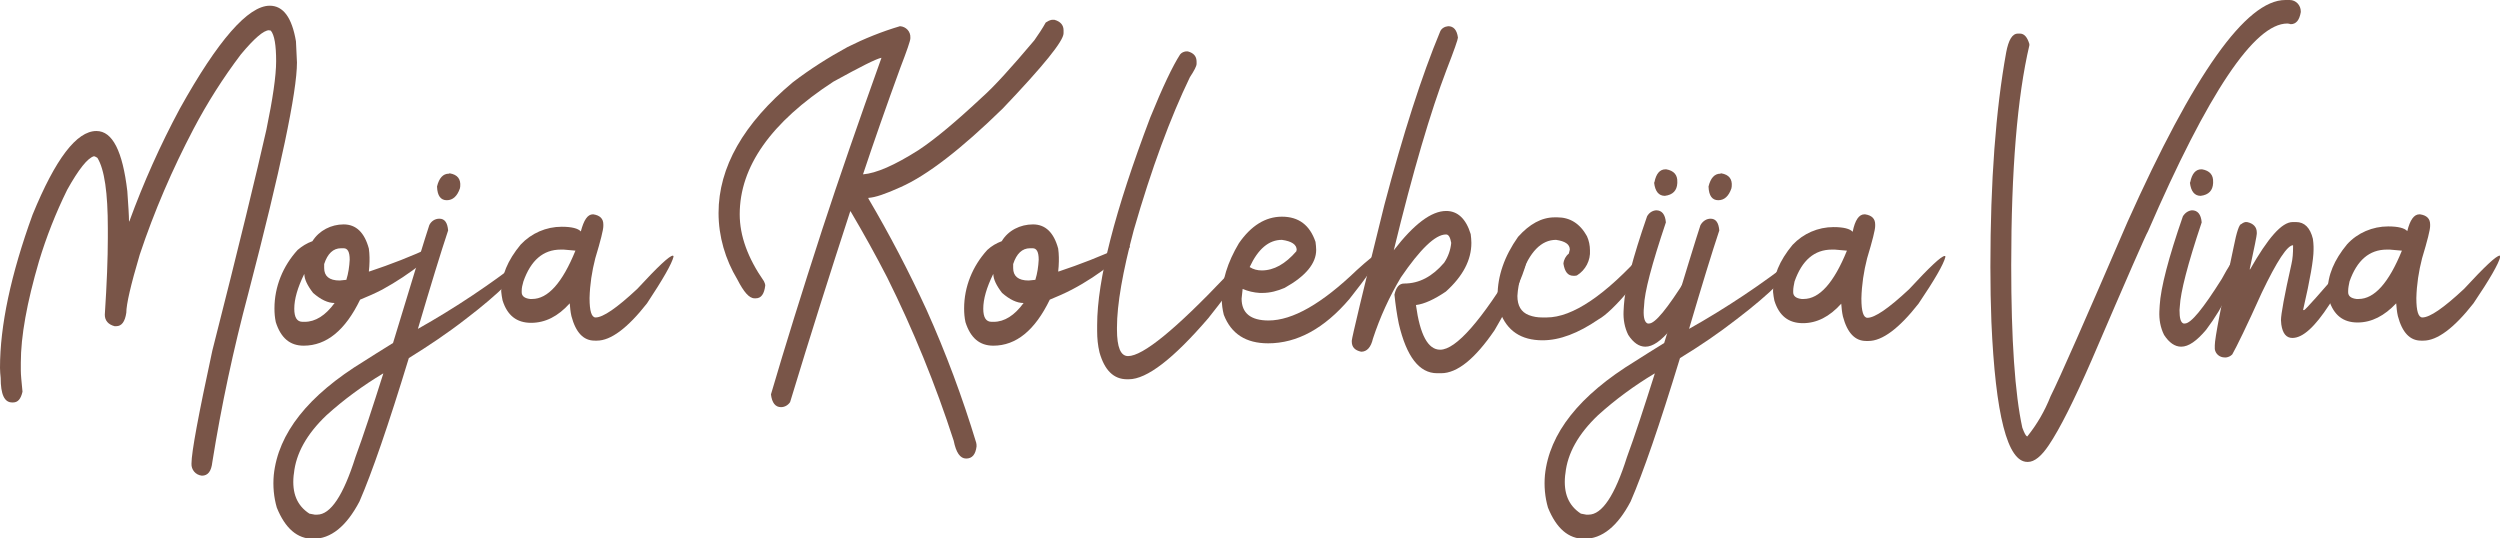 <?xml version="1.0" encoding="utf-8"?>
<!-- Generator: Adobe Illustrator 22.0.0, SVG Export Plug-In . SVG Version: 6.00 Build 0)  -->
<svg version="1.1" id="Layer_1" xmlns="http://www.w3.org/2000/svg" xmlns:xlink="http://www.w3.org/1999/xlink" x="0px" y="0px"
	 viewBox="0 0 744.2 160.2" style="enable-background:new 0 0 744.2 160.2;" xml:space="preserve">
<style type="text/css">
	.st0{fill:#795548;}
</style>
<title>Asset 1</title>
<g id="Layer_2_1_">
	<g id="Layer_1-2">
		<path class="st0" d="M80.3,1.7c4,0,6.6,3.5,7.8,10.6c0.1,1.7,0.2,3.8,0.3,6.3c0,8.7-4.8,31.6-14.5,68.8
			c-4.4,16.5-8,33.3-10.7,50.2c-0.3,2.7-1.3,4-3.1,4c-1.9-0.2-3.2-1.8-3.1-3.6c0-3.4,2.1-14.6,6.2-33.6C71.2,73,76.5,51,79.3,38.6
			c1.9-9.2,2.9-16,2.9-20.4c0-4.7-0.5-7.8-1.6-9.1c-0.2,0-0.3,0-0.5-0.1c-1.6,0-4.4,2.4-8.4,7.2c-5.3,7-10,14.4-14.1,22.2
			c-6.3,12-11.7,24.5-16,37.4c-2.7,9.1-4,14.8-4,17.3c-0.4,2.7-1.4,4-3,4h-0.5c-1.9-0.5-2.9-1.7-2.9-3.4c0.6-9.2,0.9-16.8,0.9-22.9
			v-2.8c0-10.6-1-17.6-3.1-21c-0.3-0.2-0.6-0.4-1-0.5c-1.9,0.5-4.6,3.9-8,10c-3.4,6.9-6.2,14-8.4,21.3c-3.6,12.3-5.4,22.3-5.4,30.1
			v2.5c0,1.1,0.2,3.2,0.5,6.2c-0.5,2.2-1.4,3.2-2.8,3.2H3.6c-2.3,0-3.4-2.4-3.4-7.3c-0.1-1-0.2-2-0.2-3c0-12.5,3.2-27.7,9.7-45.6
			c6.8-16.6,13.1-24.9,19-24.9c4.8,0,7.8,6,9.2,17.9c0.3,4.3,0.5,7.3,0.5,9h0.1c4.2-11.5,9.2-22.7,15-33.5
			C64.9,11.9,73.9,1.7,80.3,1.7z"/>
		<path class="st0" d="M102.3,66.8c3.7,0,6.2,2.4,7.5,7.2c0.1,0.9,0.2,1.7,0.2,2.6v1.2c0,1-0.1,2-0.2,3h0.2
			c6.3-2.1,12.5-4.5,18.5-7.3c0.7-0.3,1.5-0.4,2.2-0.5h0.1c0.1,0.1,0.2,0.2,0.2,0.3c0,0.7-1.8,2.4-5.4,5.1
			c-3.7,2.9-7.6,5.5-11.8,7.8c-2.1,1.1-4.4,2.1-6.6,3c-4.4,9.1-10,13.7-16.8,13.7c-4.1,0-6.8-2.3-8.3-7c-0.3-1.4-0.4-2.7-0.4-4.1
			c0-6.4,2.5-12.6,6.9-17.4c1.3-1.1,2.7-2,4.4-2.6C95,68.6,98.6,66.8,102.3,66.8z M90.5,81.7c-1.9,3.9-2.9,7.3-2.9,10.2
			c0,2.6,0.8,3.9,2.5,3.9h0.6c3.2,0,6.2-1.9,8.9-5.6c-2,0-4.1-1-6.4-3c-1.7-2.2-2.6-4.1-2.6-5.6L90.5,81.7z M96.5,79.5v0.3
			c0,2.4,1.5,3.7,4.6,3.7c1.2-0.1,1.9-0.2,2-0.2c0.6-1.9,0.9-4,1-6c0-2.3-0.6-3.4-1.8-3.4h-0.8c-2.3,0-4,1.6-5,4.7
			C96.5,78.8,96.5,79.1,96.5,79.5L96.5,79.5z"/>
		<path class="st0" d="M130.8,65.1c1.6,0,2.4,1.2,2.6,3.5c-2.2,6.6-5.2,16.4-9,29.3c11.2-6.3,21.8-13.4,31.9-21.3h0.5v0.3
			c-2,4.3-8.1,10.4-18.2,18.1c-5.4,4.2-11.1,8-16.9,11.6c-6.1,20-11,34.2-14.7,42.7c-3.9,7.4-8.5,11.1-13.8,11.1
			c-4.7,0-8.3-3.1-10.8-9.3c-0.9-3.1-1.2-6.4-0.9-9.7c1.3-12.4,10.2-23.7,26.9-33.9c1.9-1.2,4.7-3,8.6-5.4
			c6.1-20.1,9.7-31.8,10.8-35.1C128.4,65.8,129.5,65.1,130.8,65.1z M87.5,140.9l-0.1,0.7c-0.5,5.2,1,8.9,4.7,11.3
			c0.5,0.1,1,0.2,1.6,0.3h0.7c4,0,7.8-5.7,11.4-17.1c2.4-6.5,5.1-14.8,8.3-24.9h-0.1c-6,3.6-11.6,7.7-16.8,12.4
			C91.3,129.2,88.1,135,87.5,140.9z M133.9,51.6c2.3,0.4,3.3,1.7,3.1,3.9l-0.1,0.6c-0.8,2.3-2.1,3.5-3.9,3.5s-2.8-1.3-2.9-4v-0.1
			c0.6-2.5,1.8-3.8,3.5-3.8C133.7,51.7,133.7,51.6,133.9,51.6z"/>
		<path class="st0" d="M176.5,63.8h0.1c2,0.3,3,1.3,3,3v0.5c0,1.1-0.8,4.3-2.4,9.6c-1,3.9-1.6,7.8-1.7,11.8v0.1
			c0,3.8,0.6,5.7,1.8,5.7c2.2,0,6.3-2.8,12.4-8.5c6.1-6.6,9.6-9.9,10.6-9.9c0.1,0,0.2,0.1,0.2,0.3c-0.5,2.1-3.2,6.8-7.9,13.9
			c-5.8,7.4-10.8,11.1-14.9,11.1H177c-3.3,0-5.6-2.4-6.9-7.3c-0.3-1.3-0.4-2.6-0.5-3.8c-3.5,3.9-7.3,5.8-11.5,5.8
			c-4.3,0-7.1-2.2-8.5-6.7c-0.2-0.9-0.3-1.7-0.4-2.6c0-4.7,1.9-9.3,5.8-14c3.2-3.4,7.6-5.3,12.2-5.3c3,0,4.9,0.5,5.7,1.4
			C173.8,65.5,174.9,63.8,176.5,63.8z M155.3,86.6v0.4c0,1.1,0.8,1.8,2.5,2h0.6c4.7,0,9-4.8,12.9-14.4h-0.1l-3.4-0.3h-0.9
			c-5.2,0-8.9,3.2-11.1,9.5C155.5,84.8,155.3,85.7,155.3,86.6z"/>
		<path class="st0" d="M313.1,5.9h0.8c1.8,0.5,2.7,1.6,2.7,3.1v0.9c0,2.3-6,9.7-18.1,22.4c-12.4,12.1-22.5,19.9-30.4,23.4
			c-4.4,2-7.6,3.1-9.6,3.2v0.2c6.3,10.7,12.1,21.8,17.3,33.1c5.8,12.9,10.7,26.1,14.8,39.6c0.1,0.4,0.1,0.7,0.1,1.1
			c-0.3,2.4-1.3,3.6-3.1,3.6c-1.8,0-3-1.8-3.7-5.3c-5.4-16.7-12-32.9-19.8-48.6c-3.4-6.6-7-13.1-10.9-19.7h-0.1
			c-5.9,18.1-11.9,37-17.9,56.8c-0.6,0.9-1.6,1.5-2.7,1.5c-1.7,0-2.7-1.3-3-3.8c4.1-14,9.2-30.4,15.3-49.2c4.9-15,10.8-32,17.6-51
			c-1.6,0.3-6.3,2.7-14.3,7.1c-18.6,12.1-27.9,25.3-27.9,39.5c0,6.4,2.4,13,7.2,19.9c0.2,0.4,0.4,0.9,0.4,1.3
			c-0.3,2.5-1.2,3.8-2.8,3.8h-0.4c-1.6,0-3.2-1.9-5.1-5.6c-3.6-6-5.6-12.8-5.6-19.8c0-13.6,7.4-26.6,22.1-38.9
			c5.1-3.9,10.6-7.4,16.3-10.5c5-2.5,10.2-4.6,15.6-6.2l0,0c1.8,0.1,3.2,1.6,3.1,3.4c0,0.1,0,0.1,0,0.2c0,0.7-1,3.6-3,8.8
			c-4.2,11.5-7.9,22.1-11.1,31.7l0,0c3.9-0.3,9.4-2.7,16.5-7.2c5-3.3,11.3-8.6,19-15.8c3.4-3,8.6-8.7,15.5-16.9
			c1.2-1.7,2.4-3.5,3.4-5.3C311.9,6.3,312.5,6,313.1,5.9z"/>
		<path class="st0" d="M307.5,66.8c3.7,0,6.2,2.4,7.5,7.2c0.1,0.9,0.2,1.7,0.2,2.6v1.2c0,1-0.1,2-0.2,3h0.2
			c6.3-2.1,12.5-4.5,18.5-7.3c0.7-0.2,1.5-0.4,2.3-0.4h0.1c0.1,0.1,0.2,0.2,0.2,0.3c0,0.7-1.8,2.4-5.4,5.1
			c-3.7,2.9-7.6,5.5-11.8,7.7c-2.1,1.1-4.4,2.1-6.6,3c-4.4,9.1-10,13.7-16.8,13.7c-4.1,0-6.8-2.3-8.3-7c-0.3-1.4-0.4-2.7-0.4-4.1
			c0-6.4,2.5-12.6,6.9-17.4c1.3-1.2,2.7-2,4.3-2.6C300.1,68.6,303.7,66.8,307.5,66.8z M295.6,81.7c-1.9,3.9-2.9,7.3-2.9,10.2
			c0,2.6,0.8,3.9,2.5,3.9h0.6c3.2,0,6.2-1.9,8.9-5.6c-2,0-4.1-1-6.4-3c-1.7-2.2-2.6-4.1-2.6-5.6L295.6,81.7z M301.6,79.5v0.3
			c0,2.4,1.5,3.7,4.6,3.7c1.2-0.1,1.9-0.2,2-0.2c0.6-1.9,0.9-4,1-6c0-2.3-0.6-3.4-1.8-3.4h-0.8c-2.3,0-4,1.6-5,4.7
			C301.6,78.8,301.6,79.1,301.6,79.5L301.6,79.5z"/>
		<path class="st0" d="M353,15.3h0.6c1.8,0.5,2.6,1.5,2.6,3.1v0.6c0,0.7-0.7,2-2,4c-5.8,12-11.4,27.1-16.7,45.5
			c-3.3,12.4-5,22.1-5,29v0.6c0,5.3,1.1,7.9,3.3,7.9c4.4,0,14.1-7.9,29.1-23.7c4-3.8,6.3-5.6,7-5.6h0.1c0.2,0,0.2,0.1,0.2,0.3
			c-0.4,1.7-4.5,7.6-12.5,17.7c-10.4,12.1-18.3,18.2-23.7,18.2h-0.5c-4,0-6.7-2.7-8.2-8c-0.5-2.1-0.7-4.2-0.7-6.3v-1.8
			c0-13.5,5.3-34.1,15.8-61.8c3.7-9.1,6.7-15.4,8.9-18.8C351.8,15.6,352.4,15.4,353,15.3z"/>
		<path class="st0" d="M381.6,64.5c5,0,8.3,2.5,10,7.5c0.1,0.8,0.2,1.6,0.2,2.4c0,4-3.1,7.8-9.4,11.3c-2.1,0.9-4.3,1.5-6.6,1.5H375
			c-1.7-0.1-3.5-0.5-5.1-1.2v0.1l-0.3,2.8c0,4.3,2.7,6.5,8,6.5c7.2,0,15.9-5,26.3-15c3.2-2.9,5.4-4.7,6.6-5.2h0.2
			c0.1,0,0.2,0.1,0.2,0.3c-1,2.6-4.1,7.1-9.2,13.5c-7.5,8.8-15.6,13.2-24.2,13.2c-6.6,0-11-2.8-13.2-8.5c-0.4-1.6-0.6-3.1-0.6-4.7
			V89c0-5.4,1.7-10.9,5.1-16.6C372.4,67.2,376.7,64.5,381.6,64.5z M372,79.5c1.1,0.7,2.3,1,3.6,1c3.6,0,7-1.9,10.3-5.7
			c0-0.1,0-0.2,0.1-0.4c0-1.6-1.5-2.6-4.4-3C377.7,71.4,374.5,74.1,372,79.5z"/>
		<path class="st0" d="M431.1,7.8c1.6,0,2.6,1.1,2.9,3.4c0,0.5-1.1,3.7-3.4,9.6c-4.7,12.3-10,30.2-15.7,53.7
			c6-7.8,11.2-11.7,15.6-11.7c3.4,0,5.9,2.3,7.3,6.9c0.1,0.9,0.2,1.7,0.2,2.6c0,5.1-2.5,9.9-7.6,14.5c-3.4,2.3-6.4,3.7-8.9,4
			c1.2,8.9,3.6,13.3,7.2,13.3c4.7,0,12.3-8.6,22.7-25.9c1.1-1.6,2-2.3,2.6-2.3c0.1,0,0.3,0.2,0.5,0.5v1.3
			c-1.3,5.1-4.5,11.9-9.6,20.6c-5.8,8.5-11.1,12.8-15.9,12.8h-1.2c-5.3,0-9.1-4.9-11.4-14.7c-0.6-2.9-1-5.8-1.3-8.7
			c0.5-2.2,1.4-3.3,2.9-3.3c4.5,0,8.4-2.1,11.9-6.2c1.2-1.8,1.9-3.8,2.1-5.9c-0.3-1.7-0.8-2.5-1.5-2.5h-0.1
			c-3.1,0-7.6,4.3-13.4,12.8c-3.4,5.7-6.2,11.8-8.3,18.2c-0.6,2.6-1.8,3.9-3.5,3.9c-1.9-0.4-2.8-1.4-2.8-3v-0.3
			c0-0.7,3.2-14.2,9.7-40.4c5.6-21.2,11.1-38.4,16.6-51.6C429.1,8.4,430.1,7.9,431.1,7.8z"/>
		<path class="st0" d="M462.8,64.7h0.8c3.7,0,6.7,1.8,8.8,5.6c0.6,1.3,0.9,2.8,0.9,4.2c0.2,3-1.3,5.9-3.9,7.5
			c-0.3,0.1-0.7,0.1-1,0.1c-1.7,0-2.6-1.2-3-3.6c0.1-1.2,0.7-2.3,1.6-3c0.1-0.3,0.2-0.7,0.3-1.2c0-1.6-1.4-2.5-4.1-2.9
			c-4.4,0-7.9,3.6-10.4,10.7c-0.6,1.9-1,4-1.1,6c0,2.9,1.1,4.8,3.4,5.7c1.3,0.5,2.6,0.7,4,0.7h1.3c7.7,0,17.5-6.6,29.3-19.8
			c0.3-0.1,0.7-0.2,1-0.3h0.3c0.2,0,0.3,0.2,0.4,0.6c-0.3,1.8-2.4,5.5-6.2,11.1c-4.1,4.8-7.2,7.8-9.4,9c-6,4.1-11.5,6.2-16.6,6.2
			c-6.4,0-10.6-2.8-12.7-8.5c-0.5-1.4-0.7-2.9-0.7-4.4v-0.4c0-5.8,2-11.7,6.1-17.5C455.3,66.7,458.9,64.7,462.8,64.7z"/>
		<path class="st0" d="M493,62.6c1.7,0,2.7,1.2,2.9,3.6c-4.2,12.5-6.4,20.8-6.5,24.9l-0.1,1.2c-0.1,2.3,0.3,3.7,1.2,4h0.4
			c1.8,0,5.4-4.4,11-13.3c1.7-3.2,3.6-6.2,5.8-9.1h0.3c0.1,0,0.2,0.3,0.3,0.8c-2,8.5-5.8,16.5-11.1,23.5c-2.8,3.3-5.2,5-7.4,5
			c-1.9,0-3.6-1.2-5.1-3.5c-1.1-2.2-1.5-4.6-1.4-7l0.1-1.8c0.3-5.2,2.6-14.1,6.9-26.5C490.9,63.3,491.9,62.7,493,62.6z M496,50.4
			c2.3,0.4,3.4,1.7,3.3,3.8v0.3c-0.1,2.2-1.3,3.5-3.7,3.8c-1.8,0-2.9-1.3-3.2-3.9l0.1-0.2c0.5-2.5,1.6-3.8,3.3-3.8
			C495.7,50.4,495.8,50.4,496,50.4L496,50.4z"/>
		<path class="st0" d="M509.2,65.1c1.6,0,2.4,1.2,2.6,3.5c-2.2,6.6-5.2,16.4-9,29.3c11.2-6.3,21.8-13.4,31.9-21.3h0.5v0.3
			c-2,4.3-8.1,10.4-18.2,18.1c-5.4,4.2-11,8-16.9,11.6c-6.1,20-11,34.2-14.7,42.7c-3.9,7.4-8.5,11.1-13.8,11.1
			c-4.7,0-8.3-3.1-10.8-9.3c-0.9-3.1-1.2-6.4-0.9-9.7c1.3-12.4,10.2-23.7,26.9-33.9c1.9-1.2,4.7-3,8.6-5.4
			c6.1-20.1,9.7-31.8,10.8-35.1C506.9,65.8,508,65.1,509.2,65.1z M466,140.9l-0.1,0.7c-0.5,5.2,1,8.9,4.7,11.3
			c0.5,0.1,1,0.2,1.6,0.3h0.7c4,0,7.8-5.7,11.4-17.1c2.4-6.5,5.1-14.8,8.3-24.9h-0.1c-6,3.6-11.6,7.7-16.8,12.4
			C469.8,129.2,466.6,135,466,140.9z M512.4,51.6c2.3,0.4,3.3,1.7,3.1,3.9l-0.1,0.6c-0.8,2.3-2.1,3.5-3.9,3.5s-2.8-1.3-2.9-4v-0.1
			c0.6-2.5,1.8-3.8,3.5-3.8C512.1,51.7,512.2,51.6,512.4,51.6L512.4,51.6z"/>
		<path class="st0" d="M555,63.8h0.2c2,0.3,3,1.3,3,3v0.5c0,1.1-0.8,4.3-2.4,9.6c-1,3.9-1.6,7.9-1.7,11.9v0.1c0,3.8,0.6,5.7,1.8,5.7
			c2.2,0,6.3-2.8,12.4-8.5c6.1-6.6,9.6-9.9,10.6-9.9c0.2,0,0.2,0.1,0.2,0.3c-0.5,2.1-3.2,6.8-8,13.9c-5.8,7.4-10.8,11.1-14.9,11.1
			h-0.7c-3.3,0-5.6-2.4-6.9-7.3c-0.3-1.3-0.4-2.6-0.5-3.8c-3.5,3.9-7.3,5.8-11.4,5.8c-4.3,0-7.1-2.2-8.5-6.7
			c-0.2-0.9-0.3-1.7-0.4-2.6c0-4.7,1.9-9.3,5.8-14c3.2-3.4,7.6-5.3,12.2-5.3c3,0,4.9,0.5,5.7,1.4C552.2,65.5,553.4,63.8,555,63.8z
			 M533.8,86.6v0.4c0,1.1,0.8,1.8,2.5,2h0.6c4.7,0,9-4.8,12.9-14.4h-0.2l-3.4-0.3h-0.9c-5.2,0-8.9,3.2-11.1,9.5
			C534,84.8,533.8,85.7,533.8,86.6L533.8,86.6z"/>
		<path class="st0" d="M680.3,0h1.3c1.9,0,3.3,1.6,3.3,3.4c0,0.1,0,0.2,0,0.2c-0.4,2.4-1.4,3.6-3,3.6c-0.3-0.1-0.7-0.2-1-0.2
			c-9.8,0-23.6,20.6-41.5,61.9c-0.5,0.7-6.1,13.5-16.8,38.4c-5.2,11.9-9.4,20.3-12.7,25.2c-2.2,3.3-4.3,5-6.2,5h-0.2
			c-5.9,0-9.5-13.9-10.7-41.7c-0.2-5.1-0.3-10.6-0.3-16.4c0-25.5,1.6-46.7,4.7-63.8c0.7-3.7,1.8-5.6,3.5-5.6h0.6
			c1.3,0,2.2,1.1,2.8,3.1v0.4c-3.6,15.3-5.4,37.2-5.4,65.5c0,22.1,1.1,38.2,3.3,48.3c0.6,1.6,1,2.4,1.4,2.6h0.1
			c2.9-3.6,5.2-7.6,6.9-11.9c2.8-5.6,10.4-22.9,22.9-51.9C653,22.1,668.6,0,680.3,0z"/>
		<path class="st0" d="M652.5,62.6c1.7,0,2.7,1.2,2.9,3.6c-4.2,12.5-6.3,20.8-6.5,24.9l-0.1,1.2c0,2.3,0.3,3.7,1.2,4h0.4
			c1.8,0,5.4-4.4,11-13.3c1.7-3.2,3.6-6.2,5.8-9.1h0.3c0.1,0,0.2,0.3,0.3,0.8c-2,8.5-5.8,16.5-11.1,23.5c-2.8,3.3-5.2,5-7.4,5
			c-1.9,0-3.6-1.2-5.1-3.5c-1.1-2.2-1.5-4.6-1.4-7l0.1-1.8c0.3-5.2,2.6-14.1,6.9-26.5C650.4,63.4,651.4,62.7,652.5,62.6z
			 M655.5,50.4c2.3,0.4,3.4,1.7,3.3,3.8v0.3c-0.1,2.2-1.3,3.5-3.7,3.8c-1.8,0-2.9-1.3-3.2-3.9l0.1-0.2c0.5-2.5,1.6-3.8,3.3-3.8
			C655.2,50.4,655.3,50.4,655.5,50.4L655.5,50.4z"/>
		<path class="st0" d="M682.5,66.1h1c2.5,0,4.2,1.7,5,5c0.1,0.8,0.2,1.6,0.2,2.3v1c0,2.8-1,8.7-3.1,17.8v0.1h0.3
			c0.3,0,4.6-4.8,12.9-14.5c1.2-1.3,2.1-1.9,2.5-1.9c0.2,0,0.2,0.2,0.2,0.4c-0.4,1.8-3.1,6.6-8.1,14.4c-4.3,6.6-7.9,9.9-11,9.9
			c-1.8,0-2.9-1.3-3.3-4l-0.1-1.3c0-1.7,1-7.3,3.1-16.6c0.4-1.7,0.5-3.4,0.5-5.1V73c-1.7,0-4.8,4.7-9.3,14.1
			c-4.5,10-7.5,16.1-8.8,18.4c-0.5,0.5-1.1,0.8-1.8,0.9h-0.5c-1.4,0-2.7-1-2.9-2.5v-1.1c0-2.1,1.9-11.9,5.6-29.2
			c0.9-4.6,1.7-6.9,2.3-6.9c0.5-0.4,1.1-0.7,1.7-0.6c1.9,0.4,2.9,1.5,2.9,3.1v0.4c0,0.5-0.7,4-2.1,10.5v0.1h0.1
			C675.1,70.9,679.2,66.1,682.5,66.1z"/>
		<path class="st0" d="M720.2,63.8h0.2c2,0.3,3,1.3,3,3v0.5c0,1.1-0.8,4.3-2.4,9.6c-1,3.9-1.6,7.8-1.7,11.8v0.1
			c0,3.8,0.6,5.7,1.8,5.7c2.2,0,6.3-2.8,12.4-8.5c6.1-6.6,9.6-9.9,10.6-9.9c0.2,0,0.2,0.1,0.2,0.3c-0.5,2.1-3.2,6.8-8,13.9
			c-5.8,7.4-10.8,11.1-14.9,11.1h-0.7c-3.3,0-5.6-2.4-6.9-7.3c-0.3-1.3-0.4-2.6-0.5-3.8C709.8,94,706,96,701.8,96
			c-4.3,0-7.1-2.2-8.5-6.7c-0.2-0.9-0.3-1.7-0.4-2.6c0-4.7,1.9-9.3,5.8-14c3.1-3.4,7.6-5.3,12.2-5.3c3,0,4.9,0.5,5.7,1.4
			C717.4,65.5,718.6,63.8,720.2,63.8z M699,86.6v0.4c0,1.1,0.8,1.8,2.5,2h0.6c4.7,0,9-4.8,12.9-14.4h-0.2l-3.4-0.3h-0.9
			c-5.2,0-8.9,3.2-11.1,9.5C699.2,84.8,699,85.7,699,86.6z"/>
	</g>
</g>
</svg>

